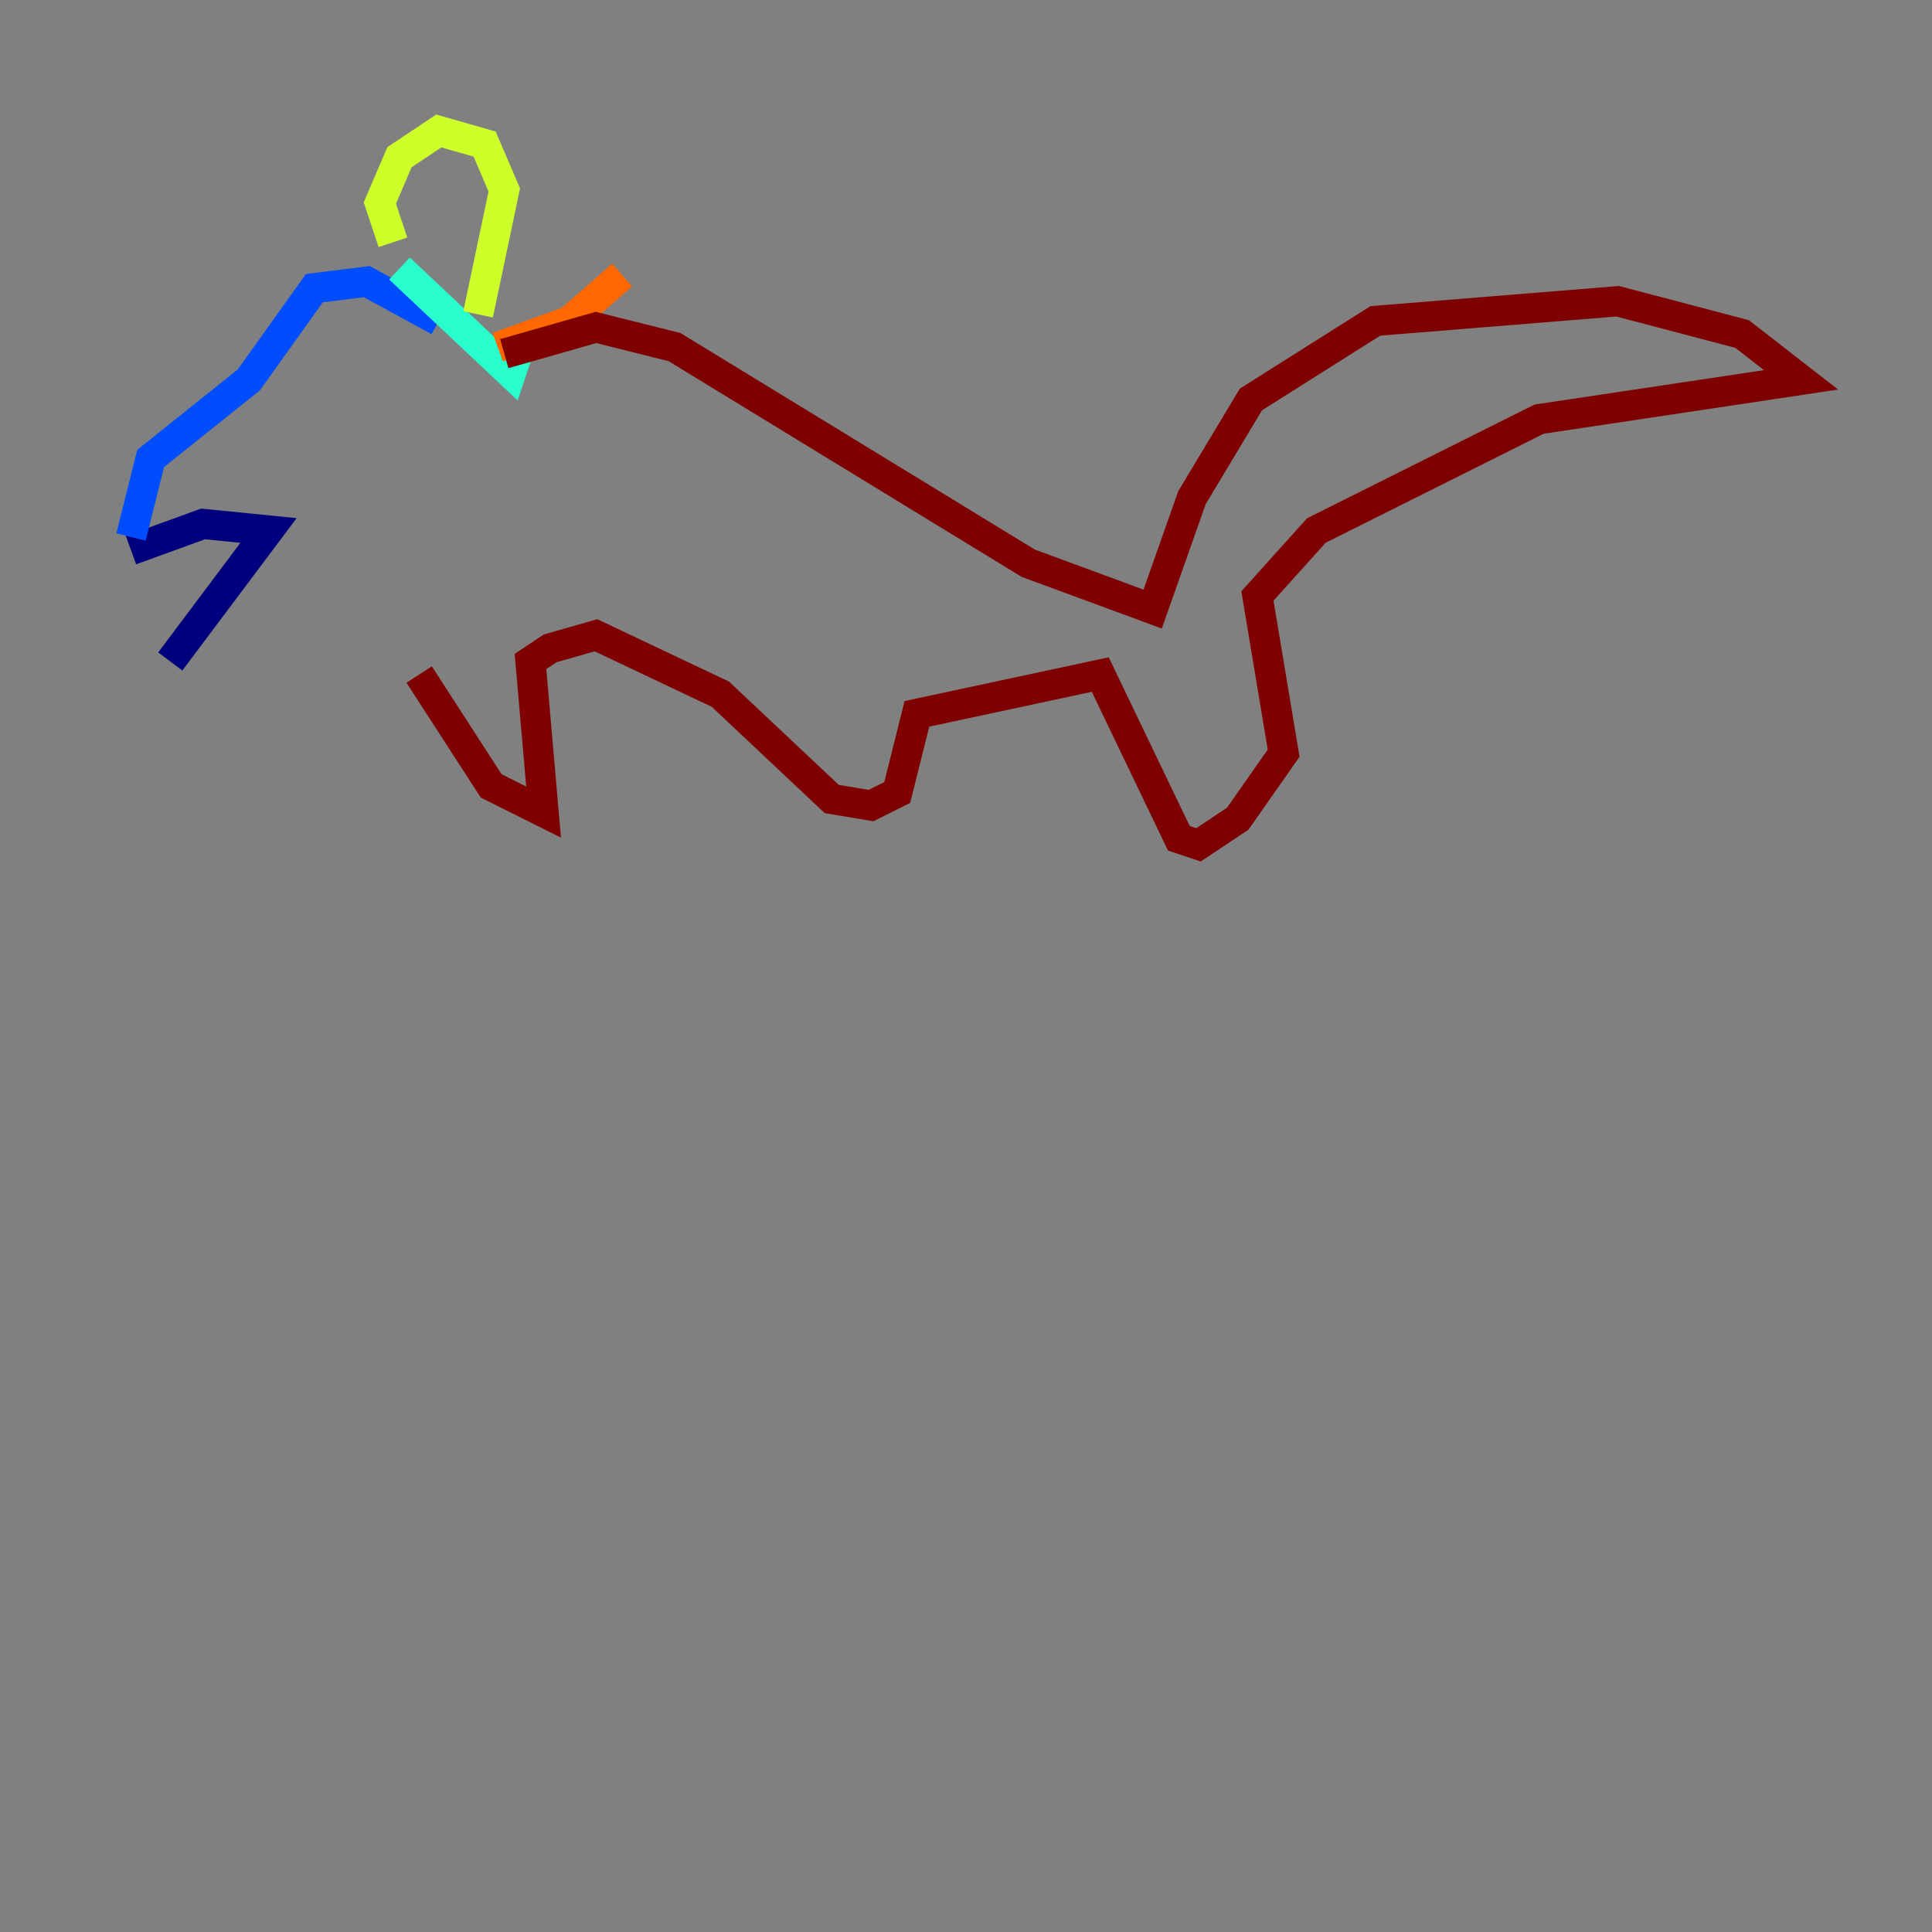 <?xml version="1.0" encoding="utf-8" ?>
<svg baseProfile="tiny" height="128" version="1.2" viewBox="0,0,128,128" width="128" xmlns="http://www.w3.org/2000/svg" xmlns:ev="http://www.w3.org/2001/xml-events" xmlns:xlink="http://www.w3.org/1999/xlink"><rect x="0" y="0" width="128" height="128" fill="#808080" stroke="none"/><defs /><polyline fill="none" points="8.678,36.447 13.451,34.712 17.79,35.146 11.281,43.824" stroke="#00007f" stroke-width="2" /><polyline fill="none" points="8.678,35.58 9.98,30.373 16.488,25.166 20.827,19.091 24.298,18.658 29.071,21.261" stroke="#004cff" stroke-width="2" /><polyline fill="none" points="26.468,17.79 33.844,24.732 34.712,22.129" stroke="#29ffcd" stroke-width="2" /><polyline fill="none" points="26.034,16.054 25.166,13.451 26.468,10.414 29.071,8.678 32.108,9.546 33.41,12.583 31.675,20.827" stroke="#cdff29" stroke-width="2" /><polyline fill="none" points="32.976,22.997 37.749,21.261 41.22,18.224" stroke="#ff6700" stroke-width="2" /><polyline fill="none" points="33.41,23.43 39.485,21.695 44.691,22.997 68.122,37.315 76.366,40.352 78.969,32.976 82.875,26.468 91.119,21.261 107.173,19.959 115.417,22.129 119.322,25.166 101.966,27.77 87.214,35.146 83.308,39.485 85.044,49.898 82.007,54.237 79.403,55.973 78.102,55.539 72.895,44.691 60.746,47.295 59.444,52.502 57.709,53.37 55.105,52.936 47.729,45.993 39.485,42.088 36.447,42.956 35.146,43.824 36.014,53.803 32.542,52.068 27.77,44.691" stroke="#7f0000" stroke-width="2" /></svg>